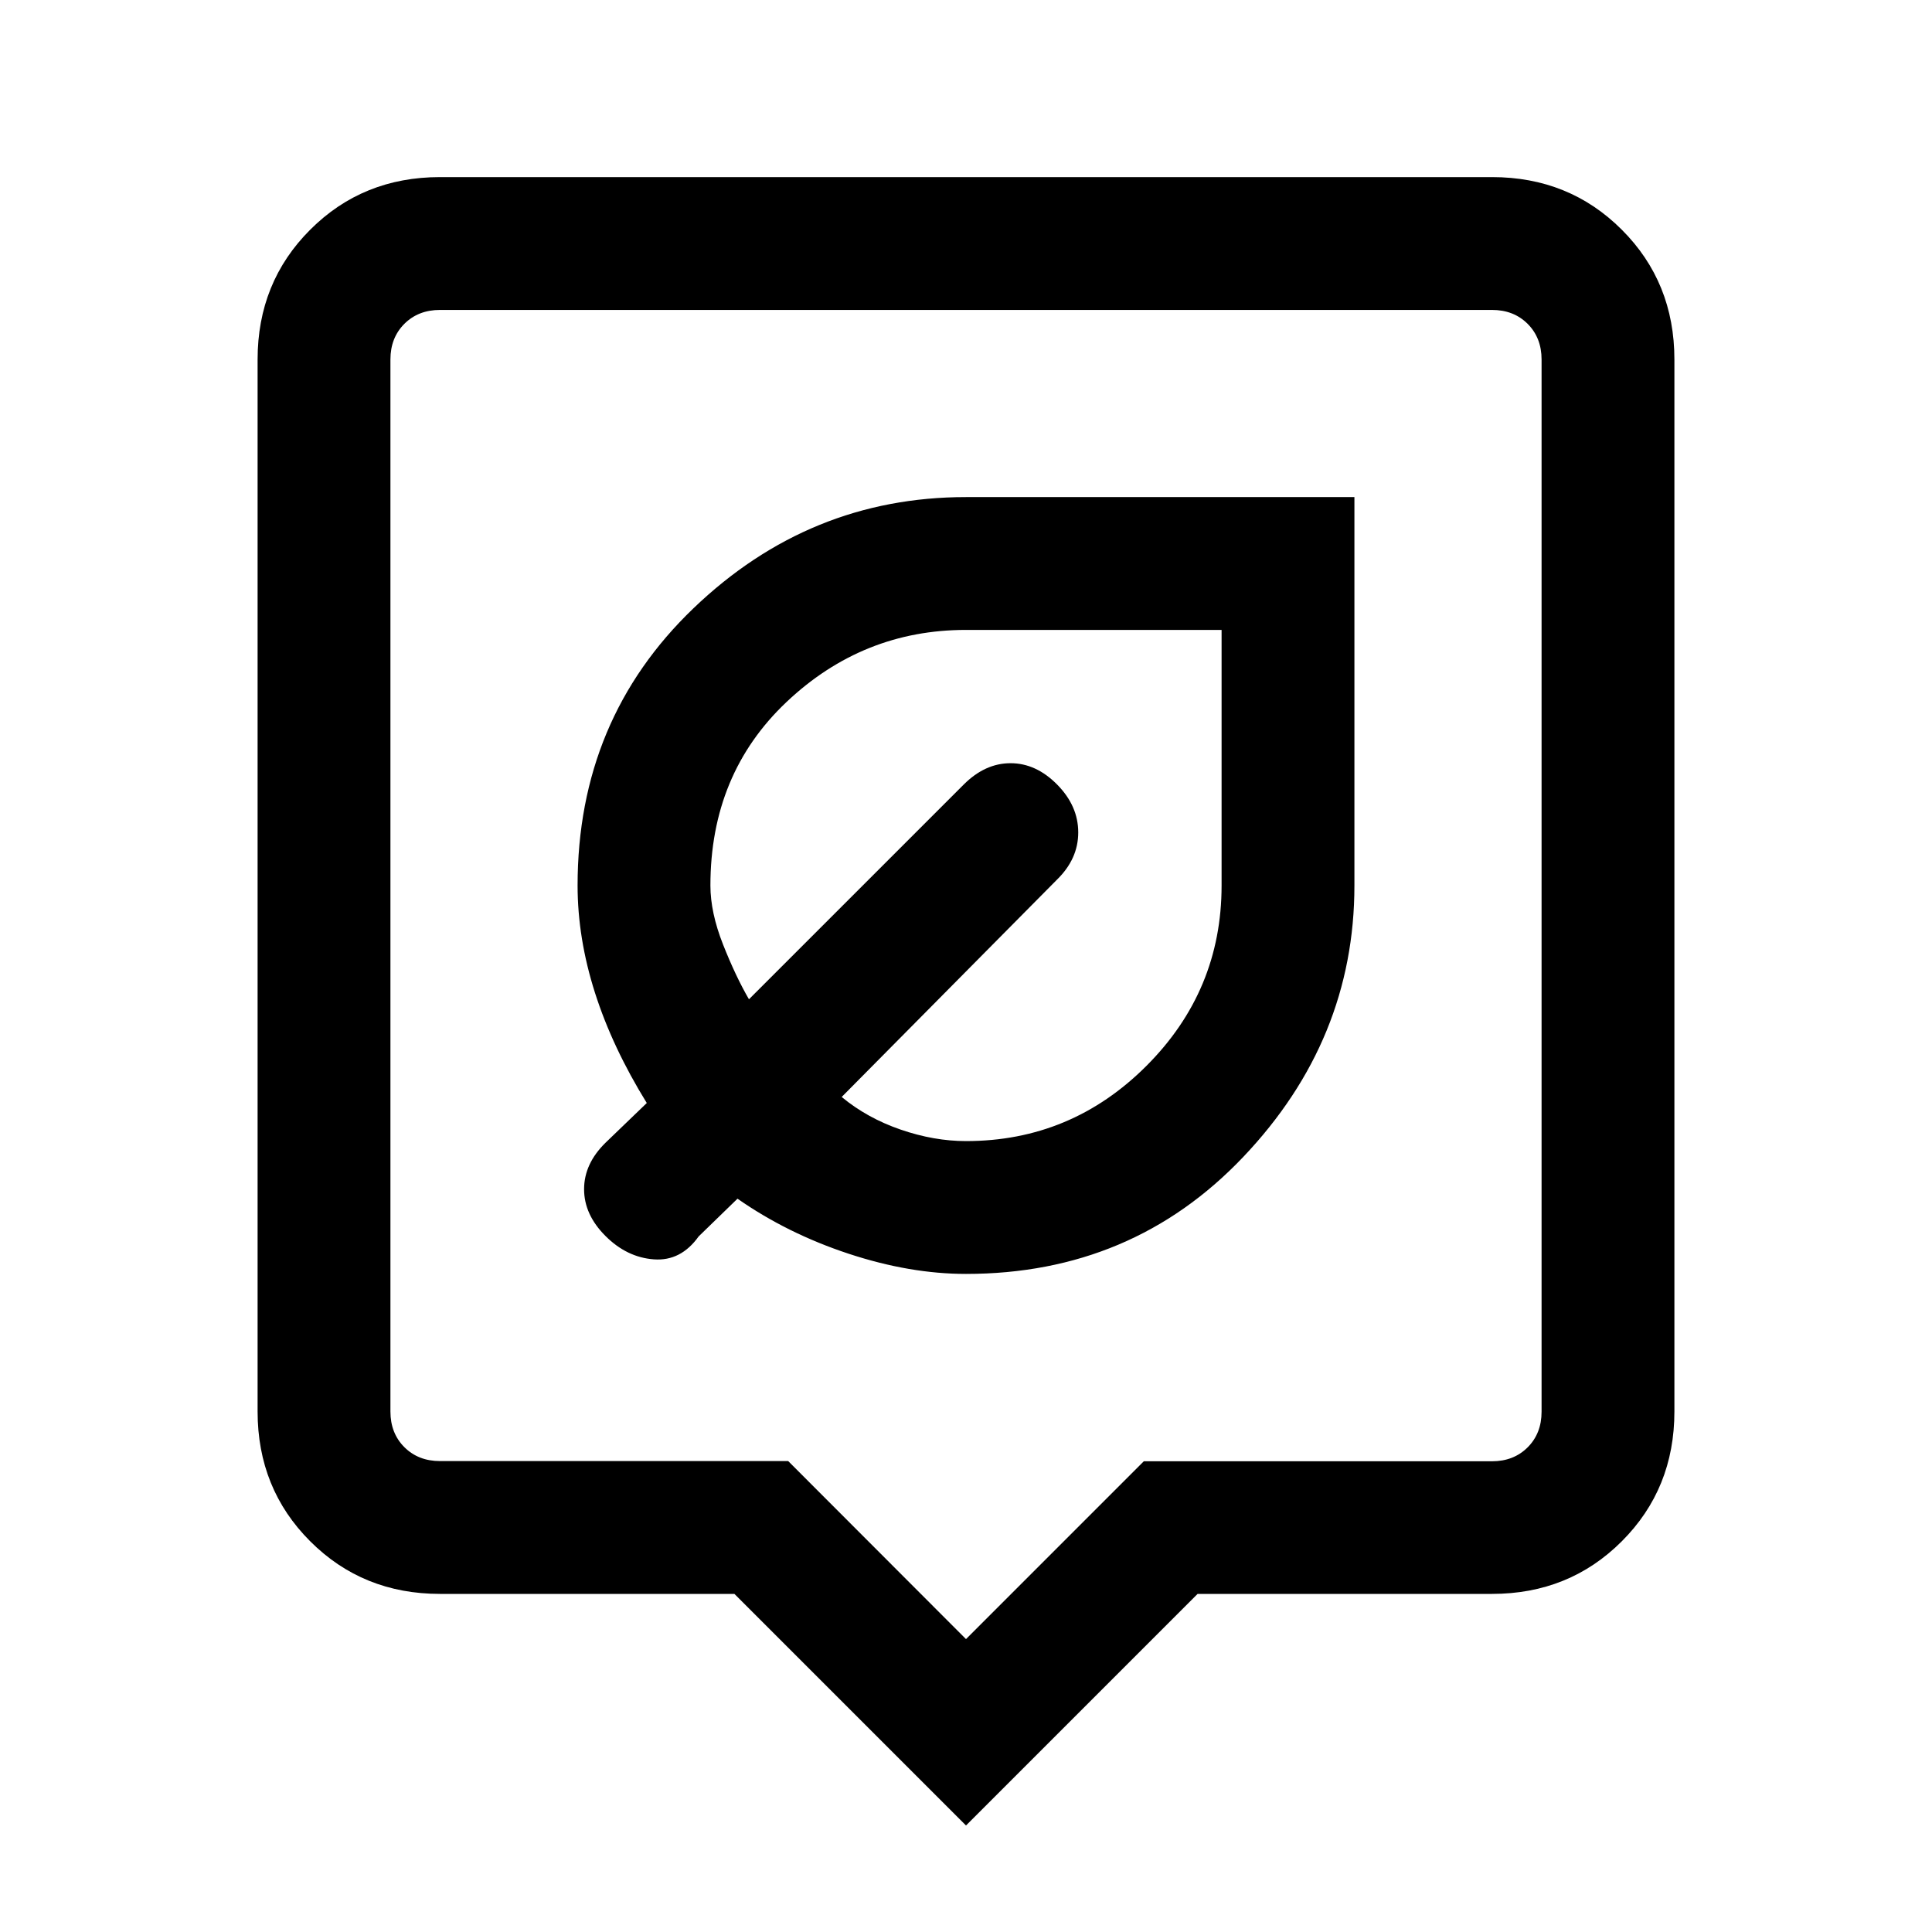<svg xmlns="http://www.w3.org/2000/svg" height="24" viewBox="0 -960 960 960" width="24"><path d="M480-52.92 364.92-168h-146.3q-38.35 0-64.48-26.14Q128-220.27 128-258.62v-522.76q0-38.35 26.14-64.48Q180.27-872 218.62-872h522.76q38.35 0 64.48 26.14Q832-819.73 832-781.38v522.76q0 38.35-26.14 64.48Q779.73-168 741.38-168h-146.3L480-52.92ZM218.62-234h173.03L480-145.54l88.35-88.36h173.03q10.77 0 17.7-6.92 6.92-6.93 6.92-17.7v-522.86q0-10.77-6.92-17.7-6.93-6.92-17.7-6.92H218.62q-10.77 0-17.7 6.92-6.92 6.93-6.92 17.7v522.76q0 10.77 6.92 17.7 6.93 6.92 17.7 6.92ZM480-520Zm0 193q82.54 0 137.77-58.13Q673-443.26 673-520v-193H480q-77.8 0-135.4 55.23Q287-602.54 287-520q0 26.21 8.65 53.34 8.66 27.12 25.73 54.74l-20.53 19.77q-10.62 10.43-10.62 23.06 0 12.63 10.62 23.24 10.61 10.62 24.03 11.62 13.43 1 22.27-11.39l19.31-18.76q24.77 17.3 55.19 27.34Q452.08-327 480-327Zm0-66q-15.91 0-32.53-5.73t-29.24-16.19l106.92-107.93q10.62-10.34 10.62-23.52 0-13.17-10.47-23.78-10.48-10.62-23.16-10.62t-23.29 10.62l-106.7 106.69q-6.61-11.39-12.88-27.25Q353-506.58 353-520q0-55.46 37.87-91.23T480-647h127v127q0 52.28-37.36 89.64T480-393Zm-19.38-111.62Z"/></svg>